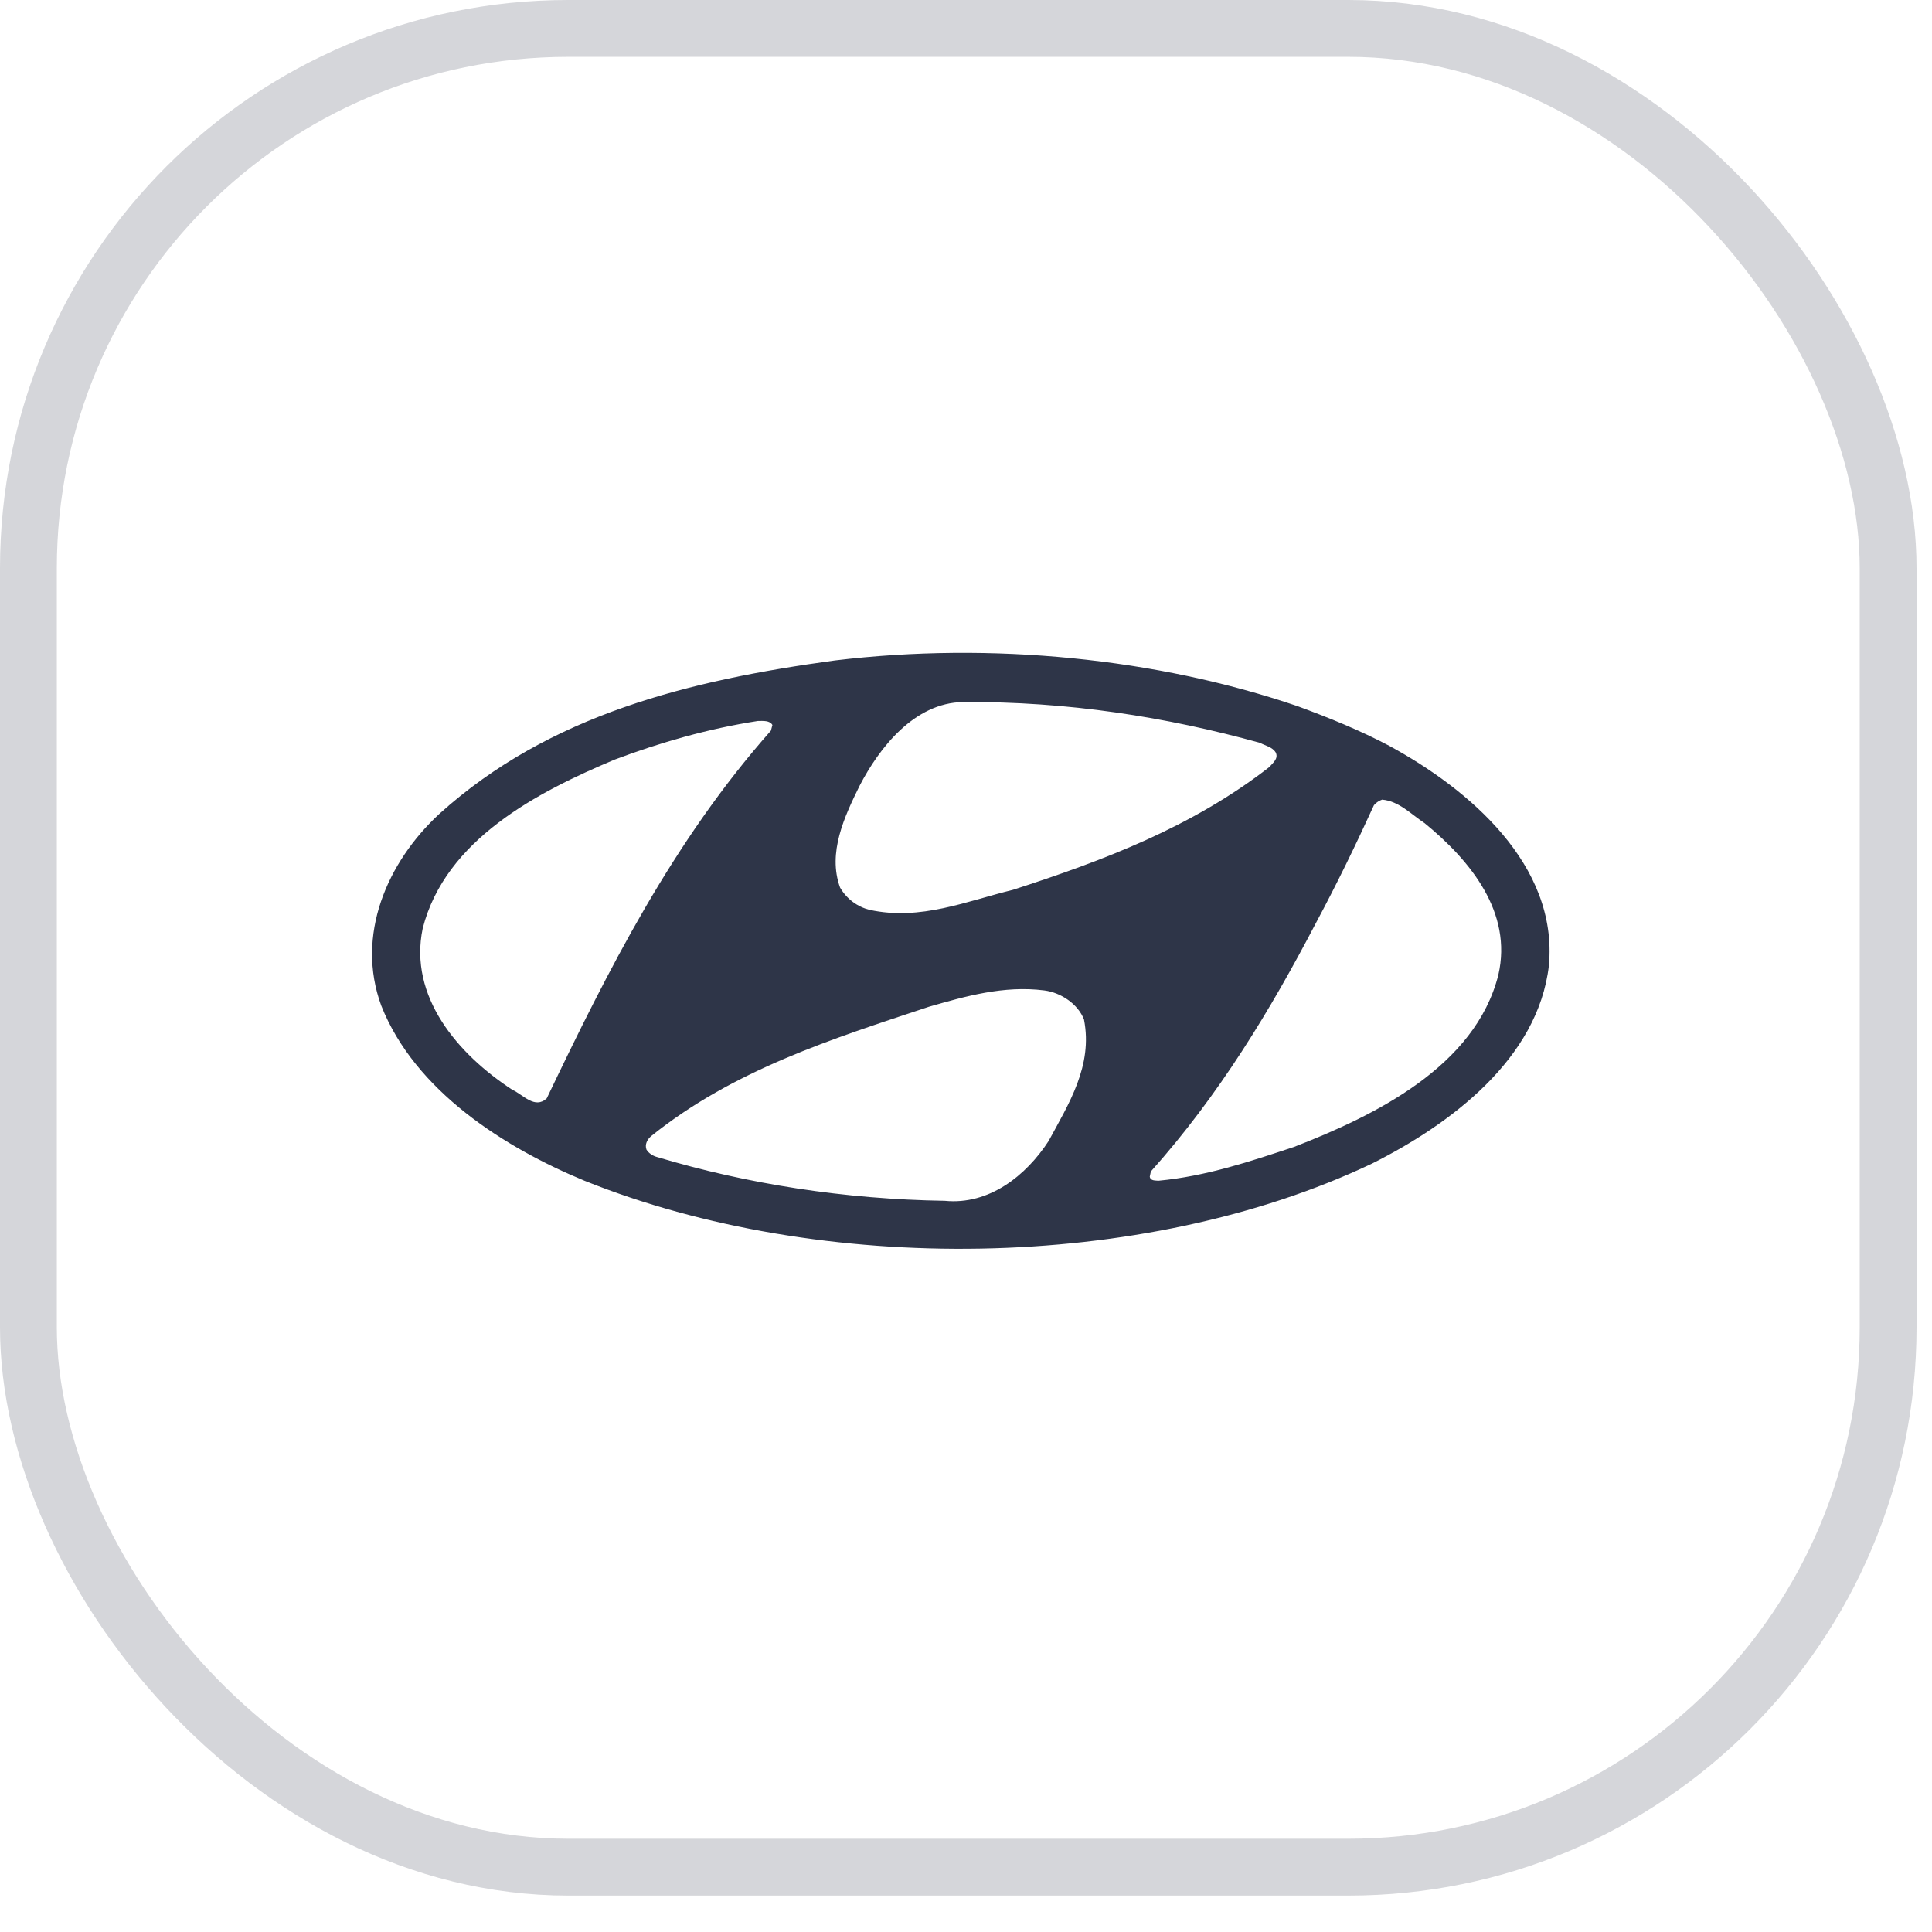 <svg width="34" height="34" viewBox="0 0 34 34" fill="none" xmlns="http://www.w3.org/2000/svg">
<rect x="0.5" y="0.5" width="32.728" height="32.359" rx="9.5" stroke="#2E3548" stroke-opacity="0.2"/>
<path fill-rule="evenodd" clip-rule="evenodd" d="M19.077 17.945C19.235 18.755 18.807 19.427 18.453 20.081C18.058 20.688 17.407 21.21 16.625 21.132C14.868 21.105 13.152 20.838 11.561 20.361C11.489 20.342 11.417 20.296 11.377 20.231C11.344 20.139 11.39 20.055 11.456 19.996C12.909 18.827 14.639 18.285 16.348 17.717C16.986 17.534 17.664 17.338 18.38 17.43C18.676 17.469 18.972 17.671 19.078 17.945L19.077 17.945ZM25.067 14.483C25.883 15.149 26.619 16.058 26.369 17.154C25.962 18.774 24.186 19.636 22.772 20.184C22.003 20.439 21.227 20.7 20.385 20.779C20.333 20.772 20.247 20.785 20.234 20.707L20.253 20.616C21.45 19.277 22.358 17.775 23.153 16.253C23.521 15.568 23.863 14.862 24.179 14.17C24.225 14.117 24.271 14.092 24.323 14.072C24.619 14.098 24.83 14.327 25.066 14.483L25.067 14.483ZM13.593 12.76L13.567 12.858C11.838 14.81 10.7 17.076 9.622 19.329C9.411 19.525 9.207 19.264 9.017 19.179C8.057 18.552 7.188 17.54 7.439 16.338C7.84 14.771 9.464 13.935 10.819 13.367C11.62 13.066 12.456 12.825 13.337 12.688C13.429 12.688 13.547 12.675 13.594 12.76H13.593ZM22.174 13.073C22.273 13.126 22.391 13.145 22.451 13.243C22.503 13.354 22.398 13.426 22.339 13.498C20.978 14.556 19.419 15.144 17.828 15.659C17.019 15.855 16.204 16.208 15.303 16.012C15.093 15.96 14.902 15.823 14.784 15.62C14.56 15.006 14.863 14.367 15.126 13.831C15.474 13.158 16.092 12.368 16.947 12.355C18.788 12.342 20.524 12.616 22.175 13.073H22.174ZM24.45 13.126C25.843 13.883 27.422 15.215 27.258 16.991C27.067 18.637 25.522 19.787 24.141 20.479C20.11 22.392 14.449 22.451 10.286 20.779C8.879 20.197 7.301 19.198 6.709 17.696C6.256 16.462 6.808 15.175 7.735 14.32C9.674 12.57 12.146 11.97 14.691 11.623C17.453 11.29 20.359 11.584 22.831 12.426C23.384 12.629 23.93 12.851 24.449 13.125L24.45 13.126Z" fill="#2E3548"/>
</svg>
